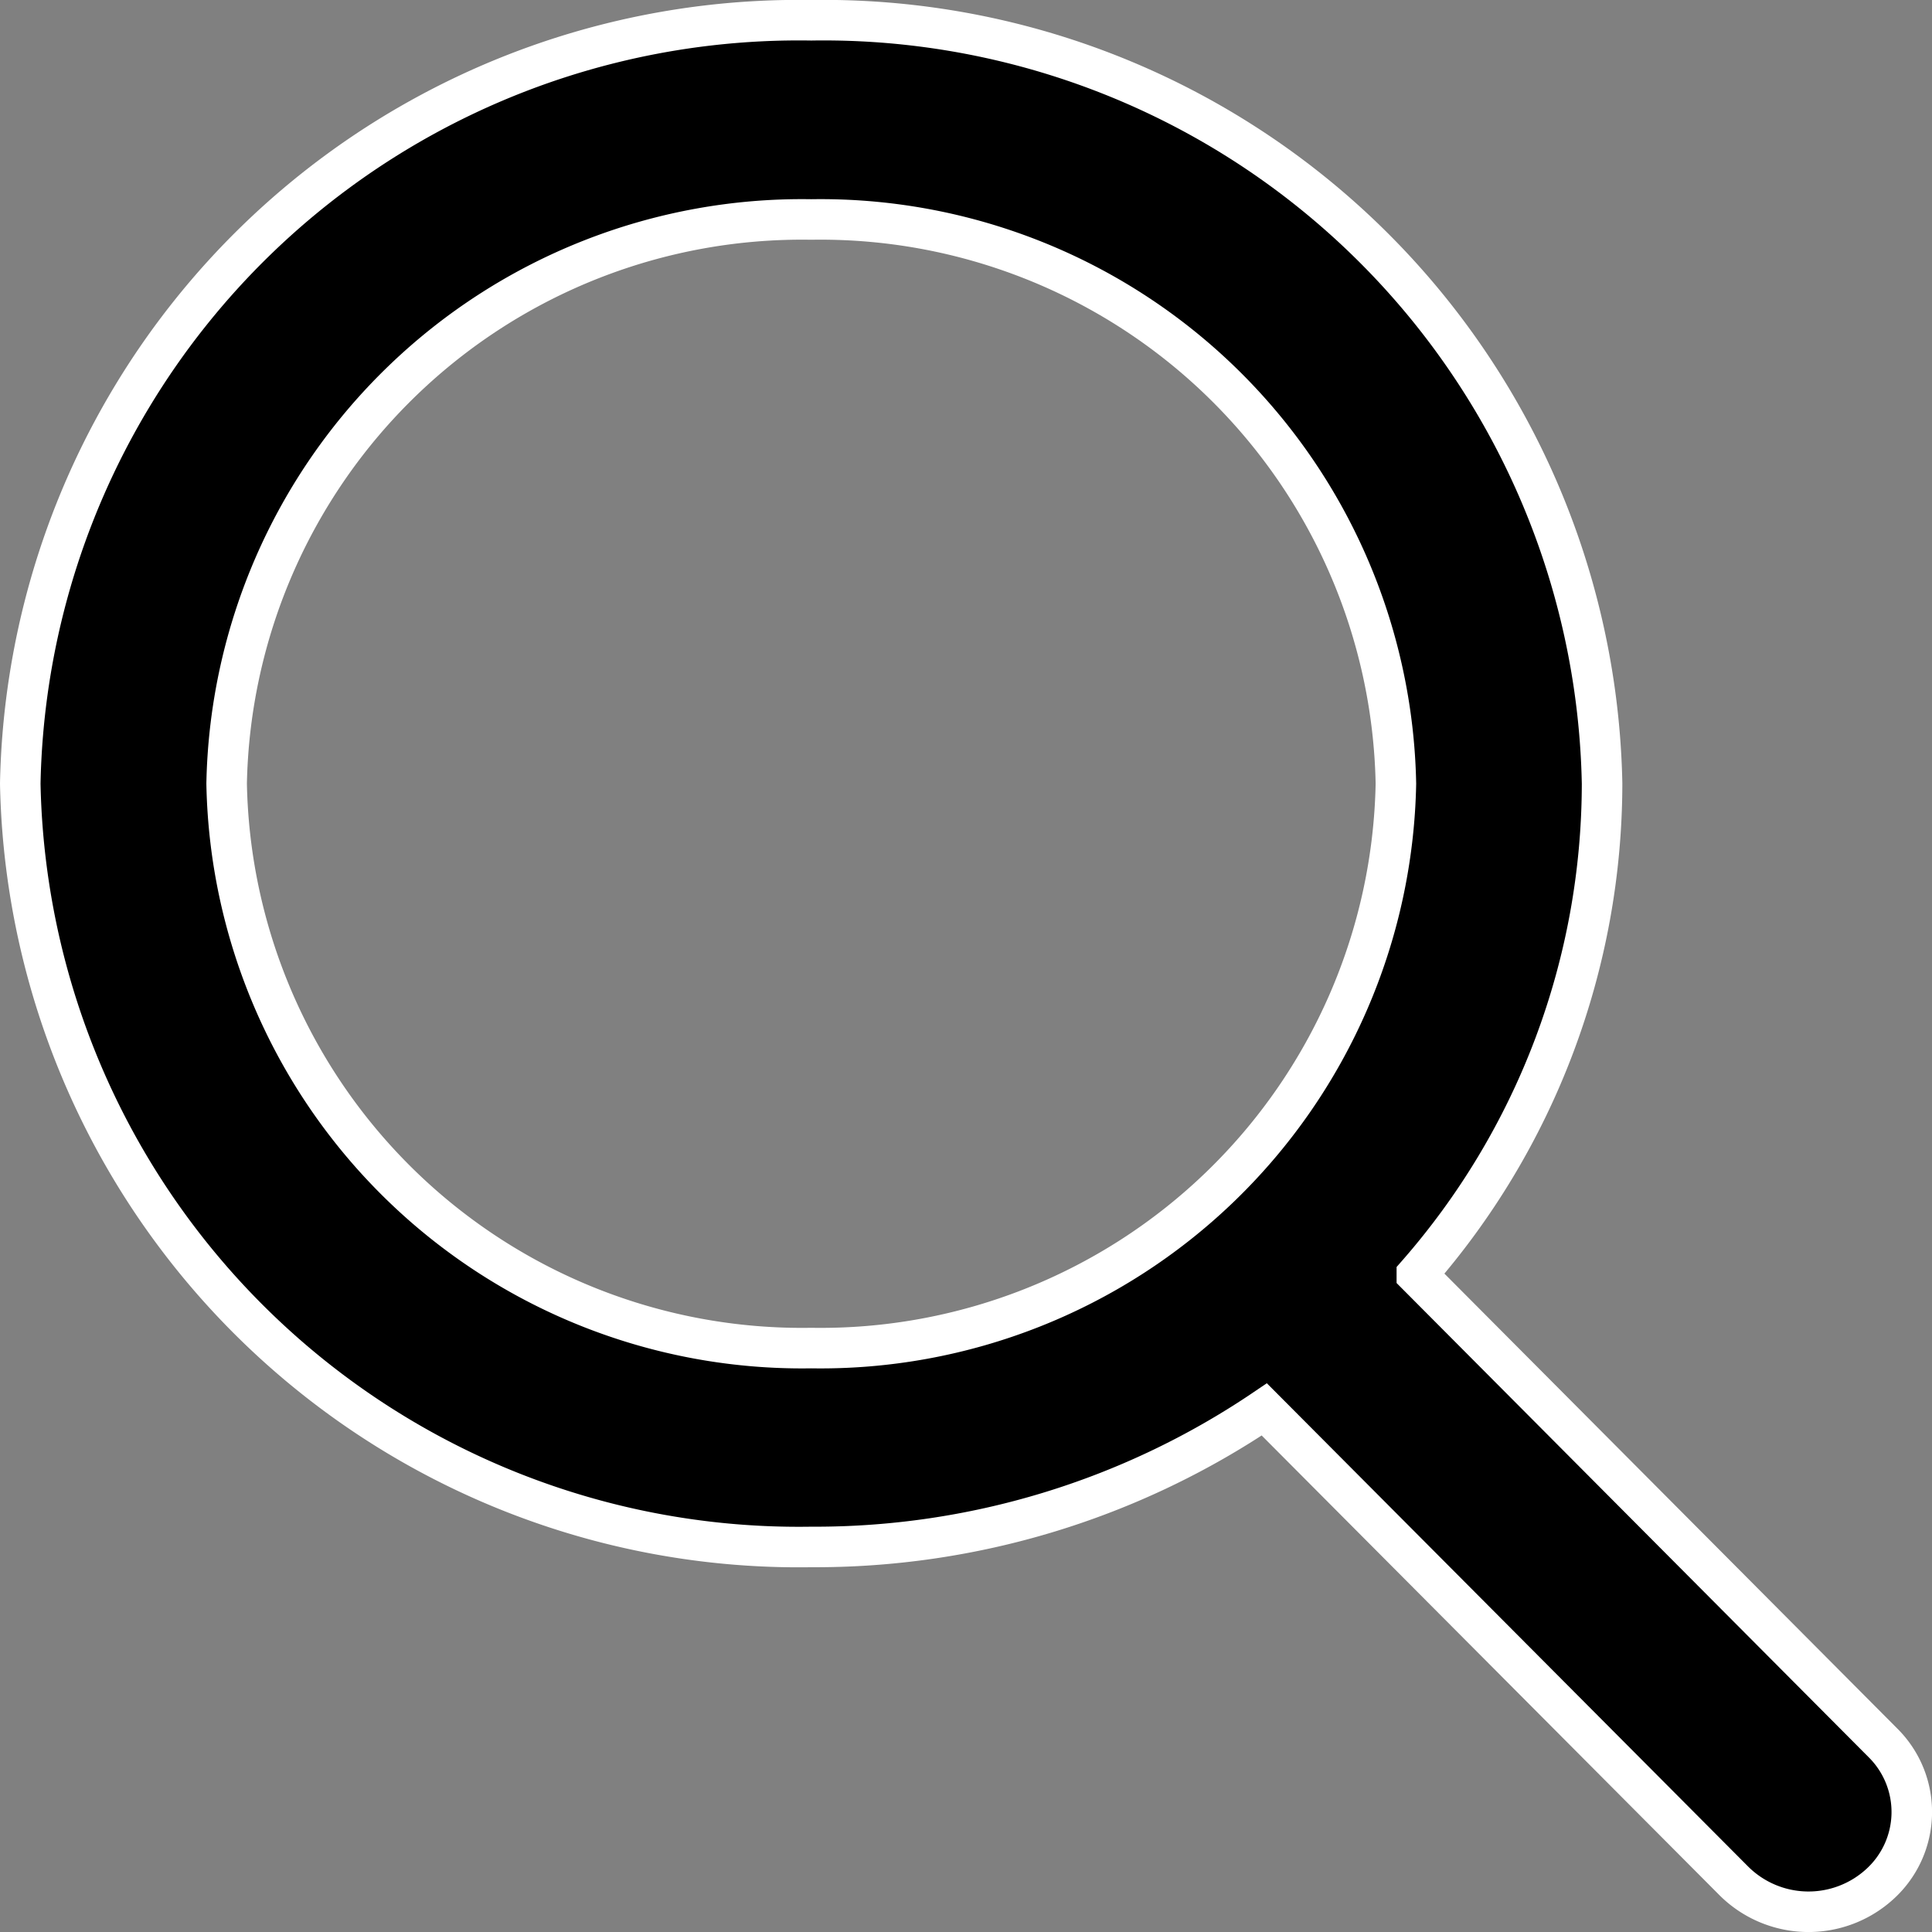 <svg xmlns="http://www.w3.org/2000/svg" width="28.6" height="28.6" viewBox="0 0 28.6 28.6">
  <rect x="0" y="0" width="28.6" height="28.6" fill="#808080" stroke="none"/>
  <path id="search" d="M28.558,25.5l-6.9-6.931A11.038,11.038,0,0,0,24.4,11.3,11.526,11.526,0,0,0,12.693,0,11.526,11.526,0,0,0,.984,11.3a11.526,11.526,0,0,0,11.709,11.3A11.872,11.872,0,0,0,19.4,20.564l6.955,6.984a1.566,1.566,0,0,0,2.159.041A1.441,1.441,0,0,0,28.558,25.5ZM12.693,2.949A8.519,8.519,0,0,1,21.348,11.3a8.519,8.519,0,0,1-8.655,8.356A8.519,8.519,0,0,1,4.039,11.3,8.519,8.519,0,0,1,12.693,2.949Z" transform="translate(-0.684 0.3)" stroke="#fff" stroke-width="0.6"/>
</svg>
